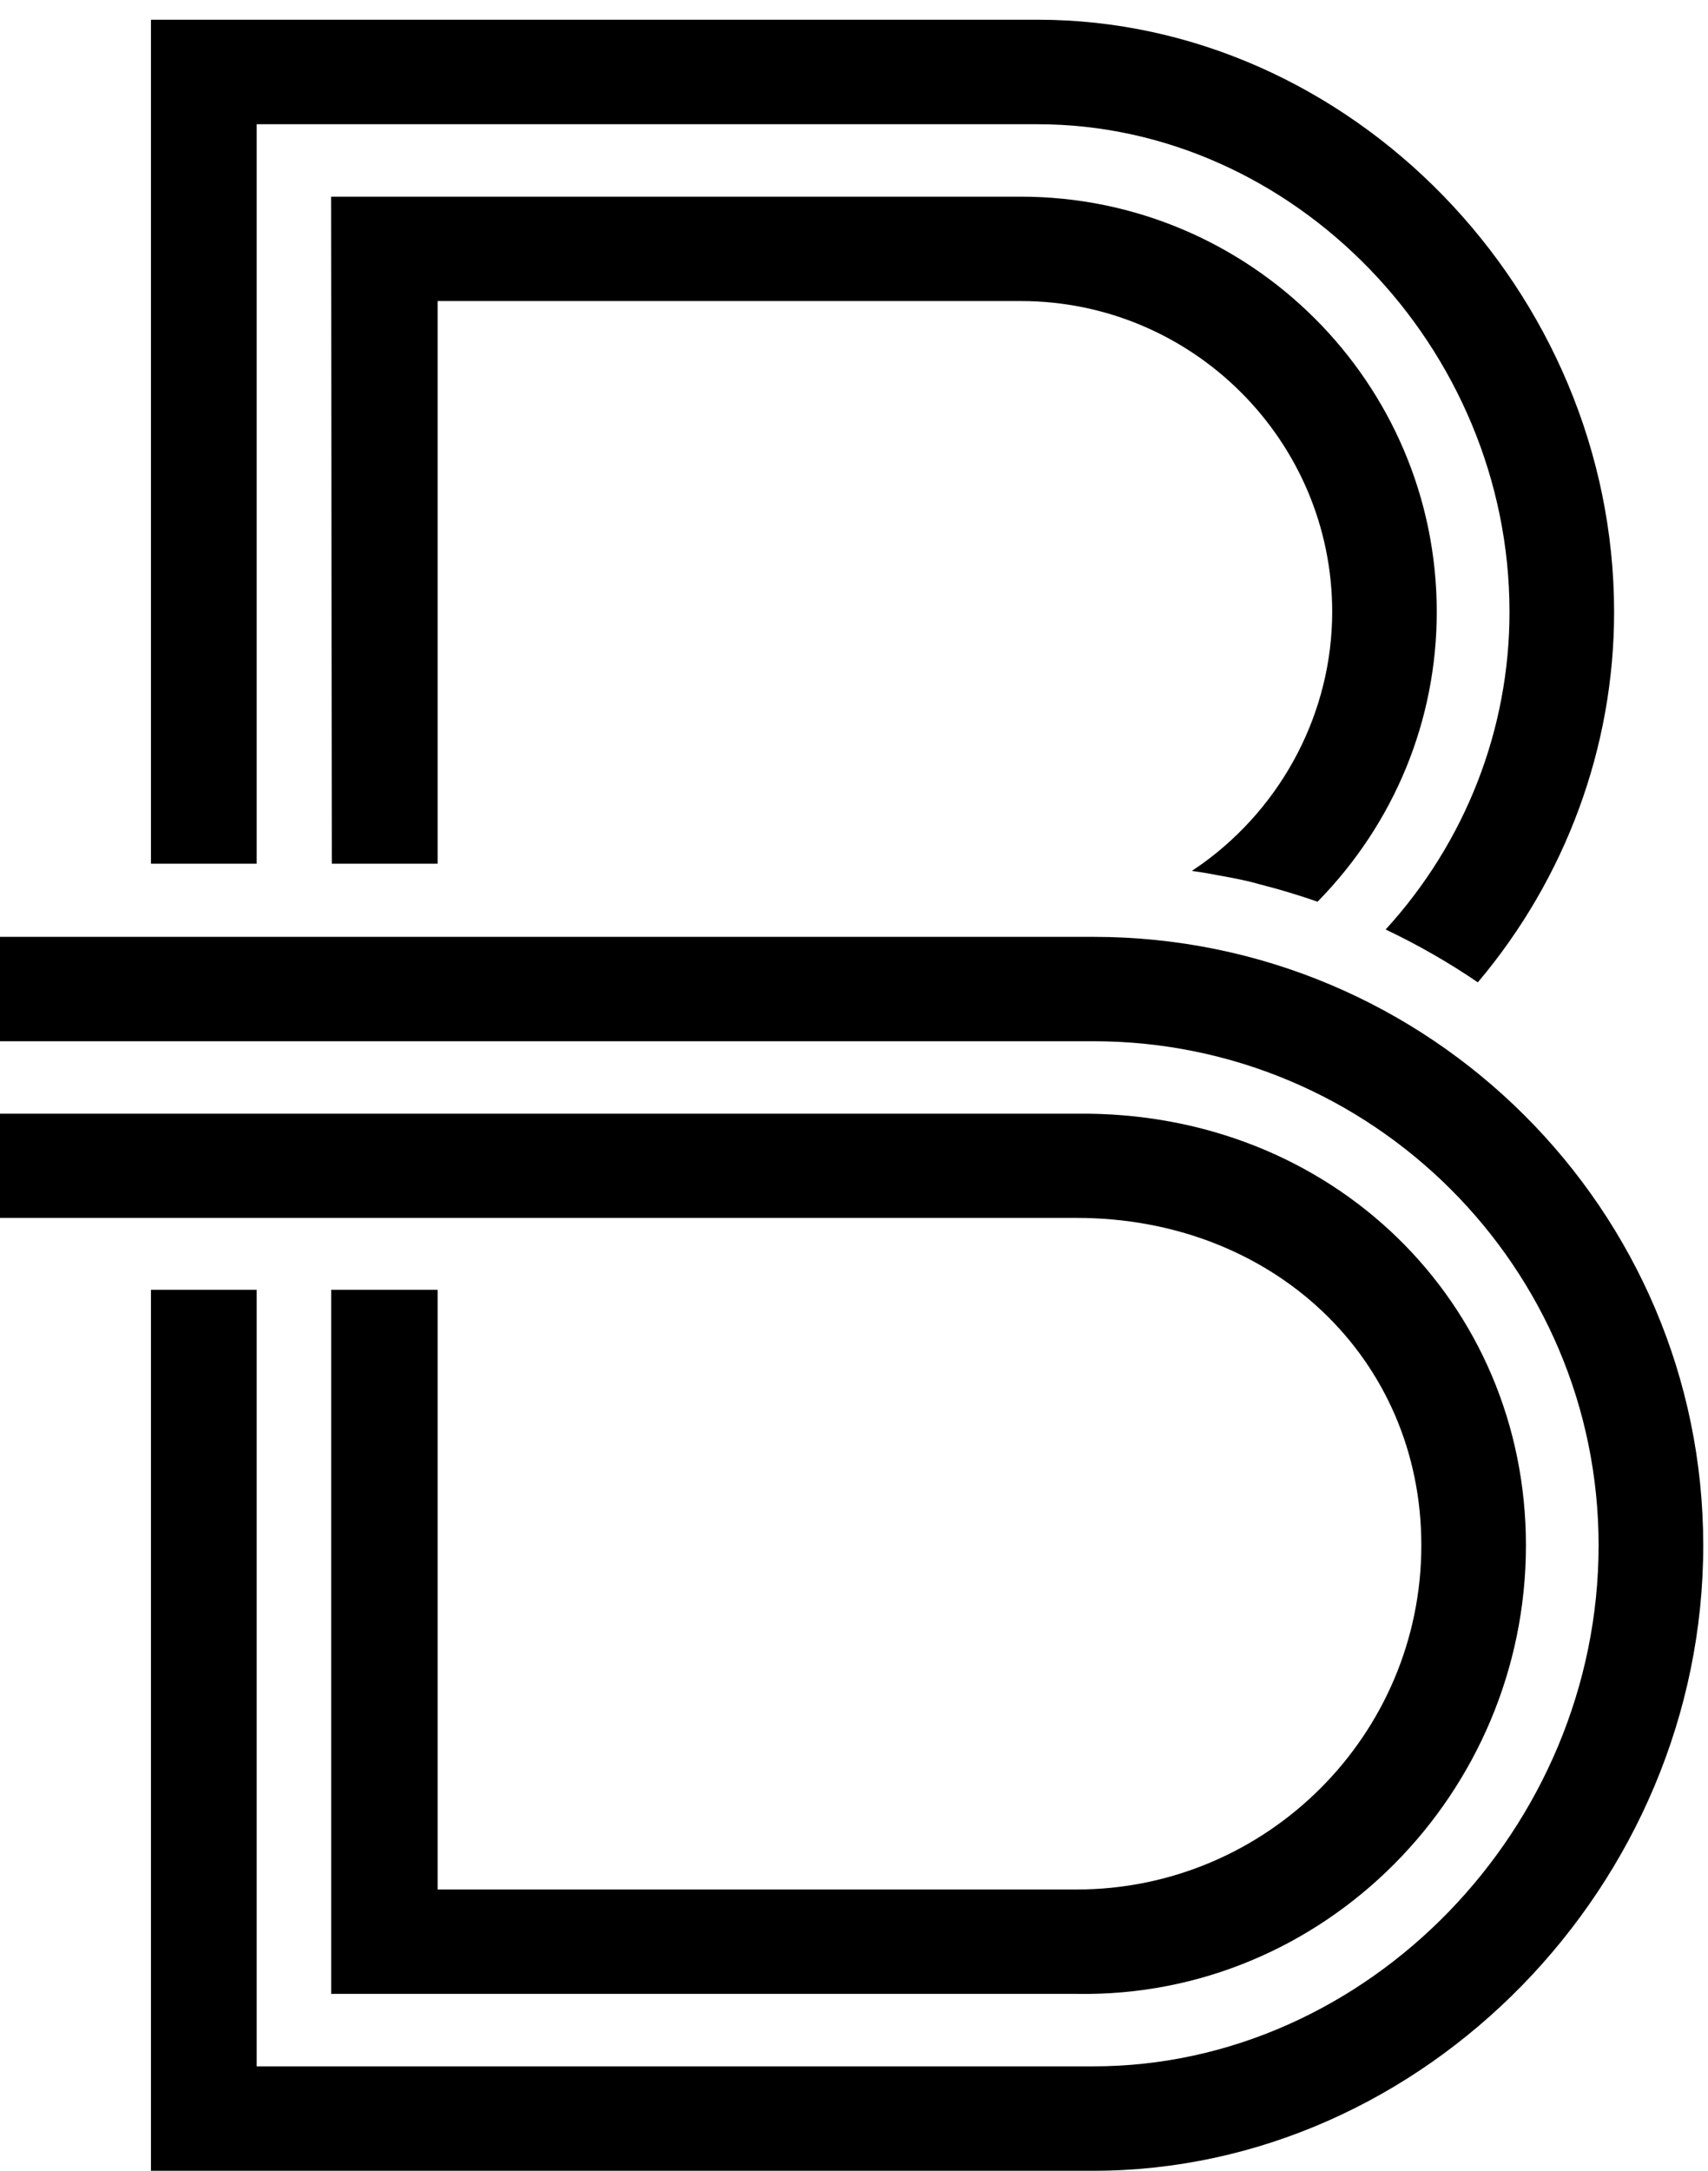 <svg width="37" height="47" viewBox="0 0 37 47" xmlns="http://www.w3.org/2000/svg">
  <title>BD-Logo</title>
  <g fill="#000" fill-rule="evenodd">
    <path d="M30.79 33.458c0 4.108-3.35 7.452-7.47 7.452H9.48V27.926H7.174V43.17H23.32c5.377.095 9.736-4.357 9.736-9.712 0-5.24-4.187-9.412-9.736-9.345H0v2.256h23.32c4.26 0 7.47 3.047 7.47 7.088"/>
    <path d="M23.687 20.284H0v2.26h23.687c6.035 0 10.943 4.896 10.943 10.915 0 6.114-5.01 11.28-10.943 11.28H5.56V27.926H3.27V47h20.417c7.16 0 13.21-6.2 13.21-13.54 0-7.266-5.927-13.176-13.21-13.176M7.188 18.7H9.48V6.518h12.632c3.72 0 6.747 3.02 6.747 6.73 0 2.143-1.052 4.18-2.81 5.45l-.23.158.267.04c.408.077.813.137 1.213.253.422.107.836.233 1.243.374l.005-.005c1.66-1.694 2.577-3.92 2.577-6.27 0-4.957-4.043-8.99-9.013-8.99H7.172"/>
    <path d="M3.27 18.7h2.29V2.69H22.48c5.54 0 10.22 4.835 10.22 10.56 0 2.54-.953 4.98-2.683 6.875.696.33 1.364.713 1.997 1.144 1.903-2.254 2.952-5.09 2.952-8.018C34.964 6.3 29.246.427 22.48.427H3.27"/>
  </g>
</svg>
